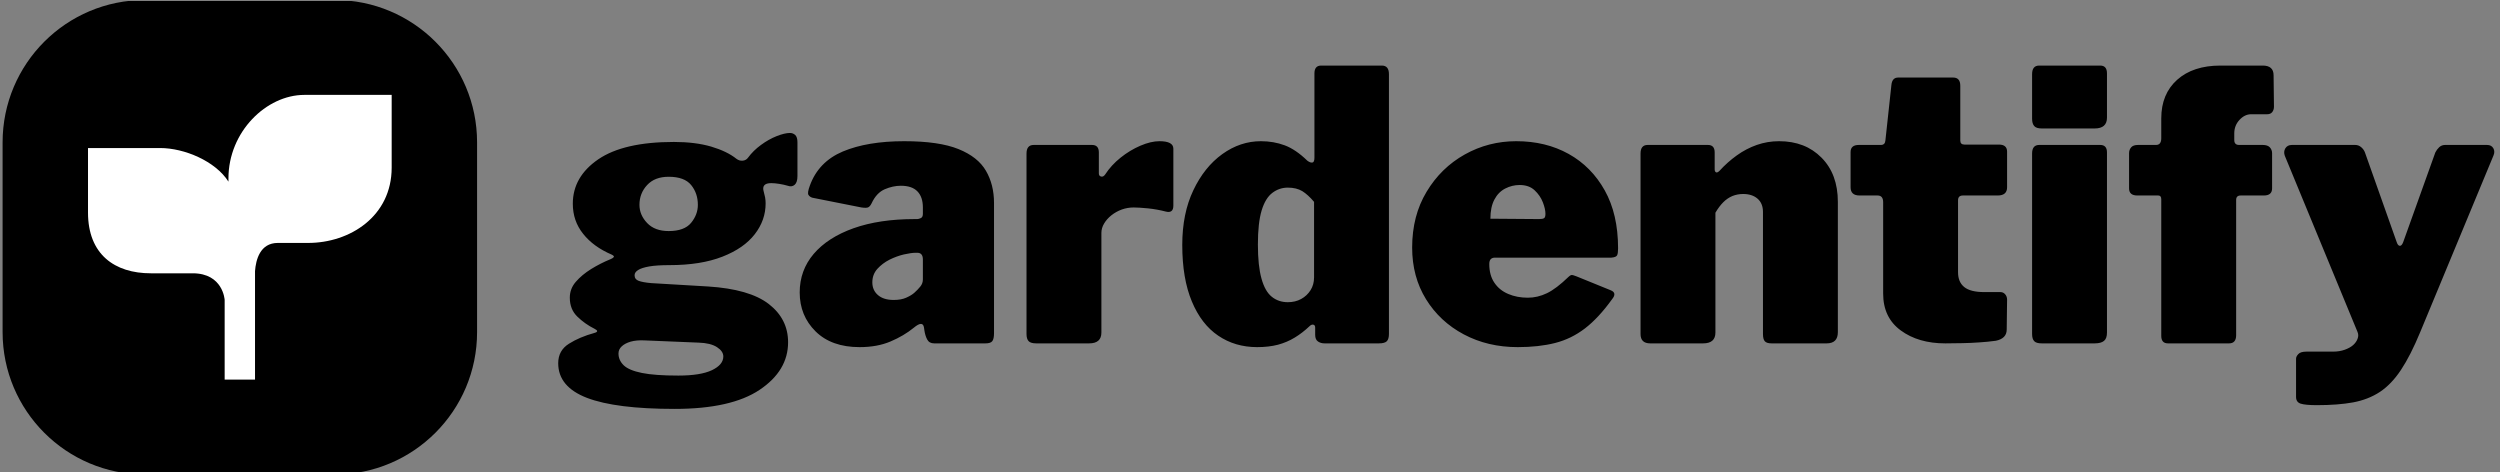 <svg xmlns="http://www.w3.org/2000/svg" version="1.1" xmlns:xlink="http://www.w3.org/1999/xlink" xmlns:svgjs="http://svgjs.dev/svgjs" width="2000" height="378" viewBox="0 0 2000 378"><rect x="0" y="0" width="2000" height="378" fill="#808080" stroke="none"/><g transform="matrix(1,0,0,1,-1.212,0.794)"><svg viewBox="0 0 396 75" data-background-color="#ffffff" preserveAspectRatio="xMidYMid meet" height="378" width="2000" xmlns="http://www.w3.org/2000/svg" xmlns:xlink="http://www.w3.org/1999/xlink"><g id="tight-bounds" transform="matrix(1,0,0,1,0.24,-0.158)"><svg viewBox="0 0 395.52 75.315" height="75.315" width="395.52"><g><svg viewBox="0 0 509 96.924" height="75.315" width="395.52"><g transform="matrix(1,0,0,1,113.48,13.395)"><svg viewBox="0 0 395.52 70.133" height="70.133" width="395.52"><g><svg viewBox="0 0 395.52 70.133" height="70.133" width="395.52"><g><svg viewBox="0 0 395.52 70.133" height="70.133" width="395.52"><g transform="matrix(1,0,0,1,0,0)"><svg width="395.52" viewBox="-0.2 -37.1 258.555 45.85" height="70.133" data-palette-color="#50a060"><path d="M30.75-28.1L30.75-28.1Q31.15-28.1 31.45-27.83 31.75-27.55 31.75-26.85L31.75-26.85 31.75-22.35Q31.75-21.5 31.38-21.18 31-20.85 30.45-21.05L30.45-21.05Q29.95-21.2 29.33-21.3 28.7-21.4 28.25-21.4L28.25-21.4Q26.9-21.4 27.25-20.25L27.25-20.25Q27.35-19.9 27.43-19.5 27.5-19.1 27.5-18.7L27.5-18.7Q27.5-16.45 26.05-14.58 24.6-12.7 21.73-11.58 18.85-10.45 14.65-10.45L14.65-10.45Q13-10.45 11.98-10.28 10.95-10.1 10.48-9.8 10-9.5 10-9.1L10-9.1Q10-8.55 10.55-8.35 11.1-8.15 12.2-8.05L12.2-8.05 19.8-7.6Q25.35-7.25 27.93-5.25 30.5-3.25 30.5-0.15L30.5-0.15Q30.5 3.65 26.7 6.2 22.9 8.75 15.35 8.75L15.35 8.75Q7.5 8.75 3.65 7.28-0.2 5.8-0.2 2.65L-0.2 2.65Q-0.2 0.95 1.23 0.05 2.65-0.85 4.65-1.4L4.65-1.4Q5.35-1.6 4.65-1.95L4.65-1.95Q3.35-2.6 2.35-3.58 1.35-4.55 1.35-6.1L1.35-6.1Q1.35-7.3 2.15-8.22 2.95-9.15 4.2-9.93 5.45-10.7 6.8-11.25L6.8-11.25Q7.05-11.35 7.2-11.5 7.35-11.65 6.95-11.85L6.95-11.85Q4.5-12.9 3.13-14.63 1.75-16.35 1.75-18.65L1.75-18.65Q1.75-22.25 5.15-24.58 8.55-26.9 15.25-26.9L15.25-26.9Q18.1-26.9 20.23-26.28 22.35-25.65 23.6-24.65L23.6-24.65Q24-24.35 24.45-24.4 24.9-24.45 25.15-24.8L25.15-24.8Q25.85-25.75 26.88-26.5 27.9-27.25 28.98-27.68 30.05-28.1 30.75-28.1L30.75-28.1ZM14.55-15L14.55-15Q16.65-15 17.55-16.1 18.45-17.2 18.45-18.5L18.45-18.5Q18.45-20.05 17.55-21.15 16.65-22.25 14.55-22.25L14.55-22.25Q12.7-22.25 11.68-21.15 10.65-20.05 10.65-18.5L10.65-18.5Q10.65-17.15 11.68-16.07 12.7-15 14.55-15L14.55-15ZM18.55-0.1L11.3-0.4Q10.25-0.45 9.47-0.23 8.7 0 8.28 0.4 7.85 0.8 7.85 1.35L7.85 1.35Q7.85 2.25 8.55 2.93 9.25 3.6 10.98 3.95 12.7 4.3 15.85 4.3L15.85 4.3Q18.8 4.3 20.33 3.58 21.85 2.85 21.85 1.75L21.85 1.75Q21.85 1.05 21 0.5 20.15-0.05 18.55-0.1L18.55-0.1ZM47.3-2.1L47.3-2.1Q45.95-1 44.17-0.25 42.4 0.5 40.05 0.5L40.05 0.5Q36.3 0.5 34.17-1.6 32.05-3.7 32.05-6.8L32.05-6.8Q32.05-9.75 33.92-11.95 35.8-14.15 39.25-15.38 42.7-16.6 47.4-16.6L47.4-16.6 47.75-16.6Q47.95-16.6 48.22-16.73 48.5-16.85 48.5-17.3L48.5-17.3 48.5-18.15Q48.5-19.55 47.77-20.3 47.05-21.05 45.55-21.05L45.55-21.05Q44.5-21.05 43.4-20.58 42.3-20.1 41.65-18.7L41.65-18.7Q41.45-18.3 41.22-18.18 41-18.05 40.3-18.15L40.3-18.15 33.75-19.45Q33.4-19.55 33.22-19.83 33.05-20.1 33.4-21.05L33.4-21.05Q34.55-24.25 37.82-25.63 41.1-27 46-27L46-27Q50.65-27 53.25-25.95 55.85-24.9 56.92-23.05 58-21.2 58-18.75L58-18.75 58-1.35Q58-0.6 57.77-0.3 57.55 0 56.85 0L56.85 0 50 0Q49.35 0 49.07-0.53 48.8-1.05 48.7-1.75L48.7-1.75 48.65-2.1Q48.5-3.1 47.3-2.1L47.3-2.1ZM48.5-11.2L48.5-11.2Q48.5-12.1 47.75-12.1L47.75-12.1 47.55-12.1Q46.95-12.1 45.97-11.88 45-11.65 44.05-11.18 43.1-10.7 42.42-9.95 41.75-9.2 41.75-8.15L41.75-8.15Q41.75-7.1 42.5-6.45 43.25-5.8 44.6-5.8L44.6-5.8Q45.6-5.8 46.27-6.1 46.95-6.4 47.35-6.75L47.35-6.75Q47.8-7.15 48.15-7.58 48.5-8 48.5-8.55L48.5-8.55 48.5-11.2ZM63.65 0L63.65 0Q62.9 0 62.62-0.3 62.34-0.6 62.34-1.25L62.34-1.25 62.34-25.35Q62.34-26.5 63.3-26.5L63.3-26.5 71.09-26.5Q72-26.5 72-25.5L72-25.5 72-22.7Q72-22.35 72.3-22.28 72.59-22.2 72.84-22.55L72.84-22.55Q73.65-23.8 74.9-24.8 76.15-25.8 77.55-26.4 78.95-27 80.09-27L80.09-27Q81.95-27 81.95-26L81.95-26 81.95-18.4Q81.95-17.35 80.95-17.6L80.95-17.6Q79.8-17.9 78.57-18.03 77.34-18.15 76.65-18.15L76.65-18.15Q75.84-18.15 75.07-17.88 74.3-17.6 73.67-17.1 73.05-16.6 72.7-16 72.34-15.4 72.34-14.75L72.34-14.75 72.34-1.45Q72.34 0 70.7 0L70.7 0 63.65 0ZM102.14 0L102.14 0Q101.64 0 101.27-0.25 100.89-0.5 100.89-1.15L100.89-1.15 100.89-2.1Q100.89-2.45 100.64-2.5 100.39-2.55 100.14-2.3L100.14-2.3Q99.19-1.4 98.17-0.78 97.14-0.15 95.92 0.18 94.69 0.5 93.14 0.5L93.14 0.5Q90.19 0.5 87.94-1.03 85.69-2.55 84.42-5.6 83.14-8.65 83.14-13.15L83.14-13.15Q83.14-17.35 84.62-20.45 86.09-23.55 88.49-25.28 90.89-27 93.64-27L93.64-27Q95.34-27 96.82-26.45 98.29-25.9 99.84-24.4L99.84-24.4Q100.24-24.1 100.52-24.15 100.79-24.2 100.79-24.8L100.79-24.8 100.79-36.05Q100.79-37.1 101.69-37.1L101.69-37.1 109.79-37.1Q110.74-37.1 110.74-35.95L110.74-35.95 110.74-1.25Q110.74-0.6 110.47-0.3 110.19 0 109.39 0L109.39 0 102.14 0ZM100.74-18.9L100.74-18.9Q99.94-19.85 99.17-20.33 98.39-20.8 97.24-20.8L97.24-20.8Q96.09-20.8 95.17-20.1 94.24-19.4 93.74-17.75 93.24-16.1 93.24-13.2L93.24-13.2Q93.24-10.35 93.72-8.65 94.19-6.95 95.09-6.23 95.99-5.5 97.24-5.5L97.24-5.5Q98.24-5.5 99.02-5.93 99.79-6.35 100.27-7.1 100.74-7.85 100.74-8.8L100.74-8.8 100.74-18.9ZM124.14-10.6L124.14-10.6Q124.14-9.1 124.82-8.1 125.49-7.1 126.67-6.6 127.84-6.1 129.29-6.1L129.29-6.1Q130.59-6.1 131.84-6.7 133.09-7.3 134.74-8.9L134.74-8.9Q134.94-9.1 135.12-9.13 135.29-9.15 135.79-8.95L135.79-8.95 140.34-7.1Q141.24-6.75 140.54-5.9L140.54-5.9Q138.74-3.4 136.92-2 135.09-0.6 132.92-0.05 130.74 0.5 127.94 0.5L127.94 0.5Q123.94 0.5 120.74-1.2 117.54-2.9 115.69-5.9 113.84-8.9 113.84-12.8L113.84-12.8Q113.84-17.05 115.77-20.25 117.69-23.45 120.87-25.23 124.04-27 127.74-27L127.74-27Q131.69-27 134.74-25.3 137.79-23.6 139.56-20.43 141.34-17.25 141.34-12.7L141.34-12.7Q141.34-12.05 141.22-11.78 141.09-11.5 140.44-11.45L140.44-11.45 124.89-11.45Q124.54-11.45 124.34-11.25 124.14-11.05 124.14-10.6L124.14-10.6ZM124.29-16.65L130.79-16.6Q131.29-16.6 131.47-16.73 131.64-16.85 131.64-17.3L131.64-17.3Q131.64-17.95 131.29-18.85 130.94-19.75 130.19-20.45 129.44-21.15 128.19-21.15L128.19-21.15Q127.19-21.15 126.27-20.68 125.34-20.2 124.82-19.2 124.29-18.2 124.29-16.65L124.29-16.65ZM145.64 0L145.64 0Q144.34 0 144.34-1.25L144.34-1.25 144.34-25.35Q144.34-26.5 145.29-26.5L145.29-26.5 153.34-26.5Q154.24-26.5 154.24-25.5L154.24-25.5 154.24-23.25Q154.24-22.95 154.41-22.85 154.59-22.75 154.89-23.05L154.89-23.05Q155.94-24.2 157.19-25.1 158.44-26 159.86-26.5 161.29-27 162.84-27L162.84-27Q166.34-27 168.51-24.8 170.69-22.6 170.69-18.9L170.69-18.9 170.69-1.5Q170.69 0 169.19 0L169.19 0 161.84 0Q161.19 0 160.94-0.28 160.69-0.55 160.69-1.25L160.69-1.25 160.69-17.55Q160.69-18.7 159.96-19.33 159.24-19.95 158.04-19.95L158.04-19.95Q157.29-19.95 156.61-19.68 155.94-19.4 155.39-18.85 154.84-18.3 154.34-17.45L154.34-17.45 154.34-1.45Q154.34 0 152.69 0L152.69 0 145.64 0ZM192.04-19.75L187.39-19.75Q186.74-19.75 186.74-19.1L186.74-19.1 186.74-9.5Q186.74-8.2 187.56-7.53 188.39-6.85 190.24-6.85L190.24-6.85 192.39-6.85Q192.79-6.85 193.04-6.55 193.29-6.25 193.29-5.85L193.29-5.85 193.24-1.85Q193.24-0.65 191.79-0.35L191.79-0.35Q190.69-0.2 189.56-0.13 188.44-0.05 187.31-0.03 186.19 0 185.04 0L185.04 0Q181.44 0 179.09-1.73 176.74-3.45 176.74-6.65L176.74-6.65 176.74-18.85Q176.74-19.75 175.99-19.75L175.99-19.75 173.59-19.75Q172.39-19.75 172.39-20.85L172.39-20.85 172.39-25.55Q172.39-26.5 173.49-26.5L173.49-26.5 176.44-26.5Q176.99-26.5 177.04-27.1L177.04-27.1 177.84-34.5Q177.94-35.5 178.74-35.5L178.74-35.5 186.09-35.5Q187.04-35.5 187.04-34.4L187.04-34.4 187.04-27.1Q187.04-26.55 187.59-26.55L187.59-26.55 192.19-26.55Q193.29-26.55 193.29-25.6L193.29-25.6 193.29-20.85Q193.29-19.75 192.04-19.75L192.04-19.75ZM206.63-25.5L206.63-1.45Q206.63-0.65 206.23-0.33 205.83 0 204.98 0L204.98 0 197.93 0Q197.18 0 196.91-0.3 196.63-0.6 196.63-1.25L196.63-1.25 196.63-25.35Q196.63-26.5 197.58-26.5L197.58-26.5 205.73-26.5Q206.63-26.5 206.63-25.5L206.63-25.5ZM206.63-36.05L206.63-30.15Q206.63-28.7 204.98-28.7L204.98-28.7 197.93-28.7Q197.18-28.7 196.91-29.03 196.63-29.35 196.63-30L196.63-30 196.63-35.95Q196.63-37.1 197.58-37.1L197.58-37.1 205.73-37.1Q206.63-37.1 206.63-36.05L206.63-36.05ZM227.43-26.5L227.43-26.5Q228.08-26.5 228.38-26.18 228.68-25.85 228.68-25.4L228.68-25.4 228.68-20.7Q228.68-19.75 227.58-19.75L227.58-19.75 224.48-19.75Q223.88-19.75 223.88-19.15L223.88-19.15 223.88-1.1Q223.88 0 222.93 0L222.93 0 214.78 0Q213.88 0 213.88-1L213.88-1 213.88-19.25Q213.88-19.75 213.48-19.75L213.48-19.75 210.68-19.75Q209.58-19.75 209.58-20.7L209.58-20.7 209.58-25.4Q209.58-25.85 209.86-26.18 210.13-26.5 210.78-26.5L210.78-26.5 213.18-26.5Q213.88-26.5 213.88-27.4L213.88-27.4 213.88-30.05Q213.88-33.3 216-35.2 218.13-37.1 221.78-37.1L221.78-37.1 227.43-37.1Q228.88-37.1 228.88-35.8L228.88-35.8 228.93-31.6Q228.93-31.2 228.71-30.9 228.48-30.6 228.03-30.6L228.03-30.6 225.88-30.6Q225.03-30.6 224.33-29.85 223.63-29.1 223.63-28.05L223.63-28.05 223.63-27.15Q223.63-26.5 224.28-26.5L224.28-26.5 227.43-26.5ZM234.68 8.25L234.68 8.25Q233.13 8.25 232.5 8.05 231.88 7.85 231.88 7.15L231.88 7.15 231.88 2.05Q231.88 1.75 232.18 1.43 232.48 1.1 233.28 1.1L233.28 1.1 236.83 1.1Q237.68 1.1 238.38 0.85 239.08 0.6 239.5 0.23 239.93-0.15 240.1-0.63 240.28-1.1 240.08-1.55L240.08-1.55 230.38-25.05Q230.18-25.6 230.45-26.05 230.73-26.5 231.33-26.5L231.33-26.5 239.78-26.5Q240.23-26.5 240.58-26.2 240.93-25.9 241.08-25.5L241.08-25.5 245.33-13.5Q245.48-13.05 245.73-13.03 245.98-13 246.18-13.5L246.18-13.5 250.48-25.5Q250.68-25.9 251-26.2 251.33-26.5 251.78-26.5L251.78-26.5 257.38-26.5Q257.98-26.5 258.23-26.05 258.48-25.6 258.23-25.05L258.23-25.05 248.48-1.55Q247.18 1.6 245.9 3.53 244.63 5.45 243.08 6.48 241.53 7.5 239.5 7.88 237.48 8.25 234.68 8.25L234.68 8.25Z" opacity="1" transform="matrix(1,0,0,1,0,0)" fill="#000000" class="undefined-text-0" data-fill-palette-color="primary" id="text-0"></path></svg></g></svg></g></svg></g></svg></g><g><svg viewBox="0 0 96.924 96.924" height="96.924" width="96.924"><g><svg></svg></g><g id="icon-0"><svg viewBox="0 0 96.924 96.924" height="96.924" width="96.924"><g><path xmlns="http://www.w3.org/2000/svg" d="M29.077 96.924c-16.059 0-29.077-13.018-29.077-29.078v-38.769c0-16.059 13.018-29.077 29.077-29.077h38.769c16.059 0 29.077 13.018 29.078 29.077v38.769c0 16.059-13.018 29.077-29.078 29.078z" fill="#000000" fill-rule="nonzero" stroke="none" stroke-width="1" stroke-linecap="butt" stroke-linejoin="miter" stroke-miterlimit="10" stroke-dasharray="" stroke-dashoffset="0" font-family="none" font-weight="none" font-size="none" text-anchor="none" style="mix-blend-mode: normal" data-fill-palette-color="accent"></path></g><g transform="matrix(1,0,0,1,17.446,19.385)"><svg viewBox="0 0 62.031 58.154" height="58.154" width="62.031"><g><svg xmlns="http://www.w3.org/2000/svg" xmlns:xlink="http://www.w3.org/1999/xlink" version="1.1" x="0" y="0" viewBox="10 15 80 75" enable-background="new 0 0 100 100" xml:space="preserve" height="58.154" width="62.031" class="icon-a-0" data-fill-palette-color="quaternary" id="a-0"><path d="M67 15c-10 0-20 9.689-20 22v0.852C43.578 32.446 35.364 29 29 29H10v17c0 11 7 16 16.552 16h11.029C45.6 62 46 69 46 69v21h8V61.424C54.219 58.461 55.323 54 60 54h8c10.978 0 22-7 22-19.835V15H67z" fill="#ffffff" data-fill-palette-color="quaternary"></path></svg></g></svg></g></svg></g></svg></g></svg></g><defs></defs></svg><rect width="395.52" height="75.315" fill="none" stroke="none" visibility="hidden"></rect></g></svg></g></svg>